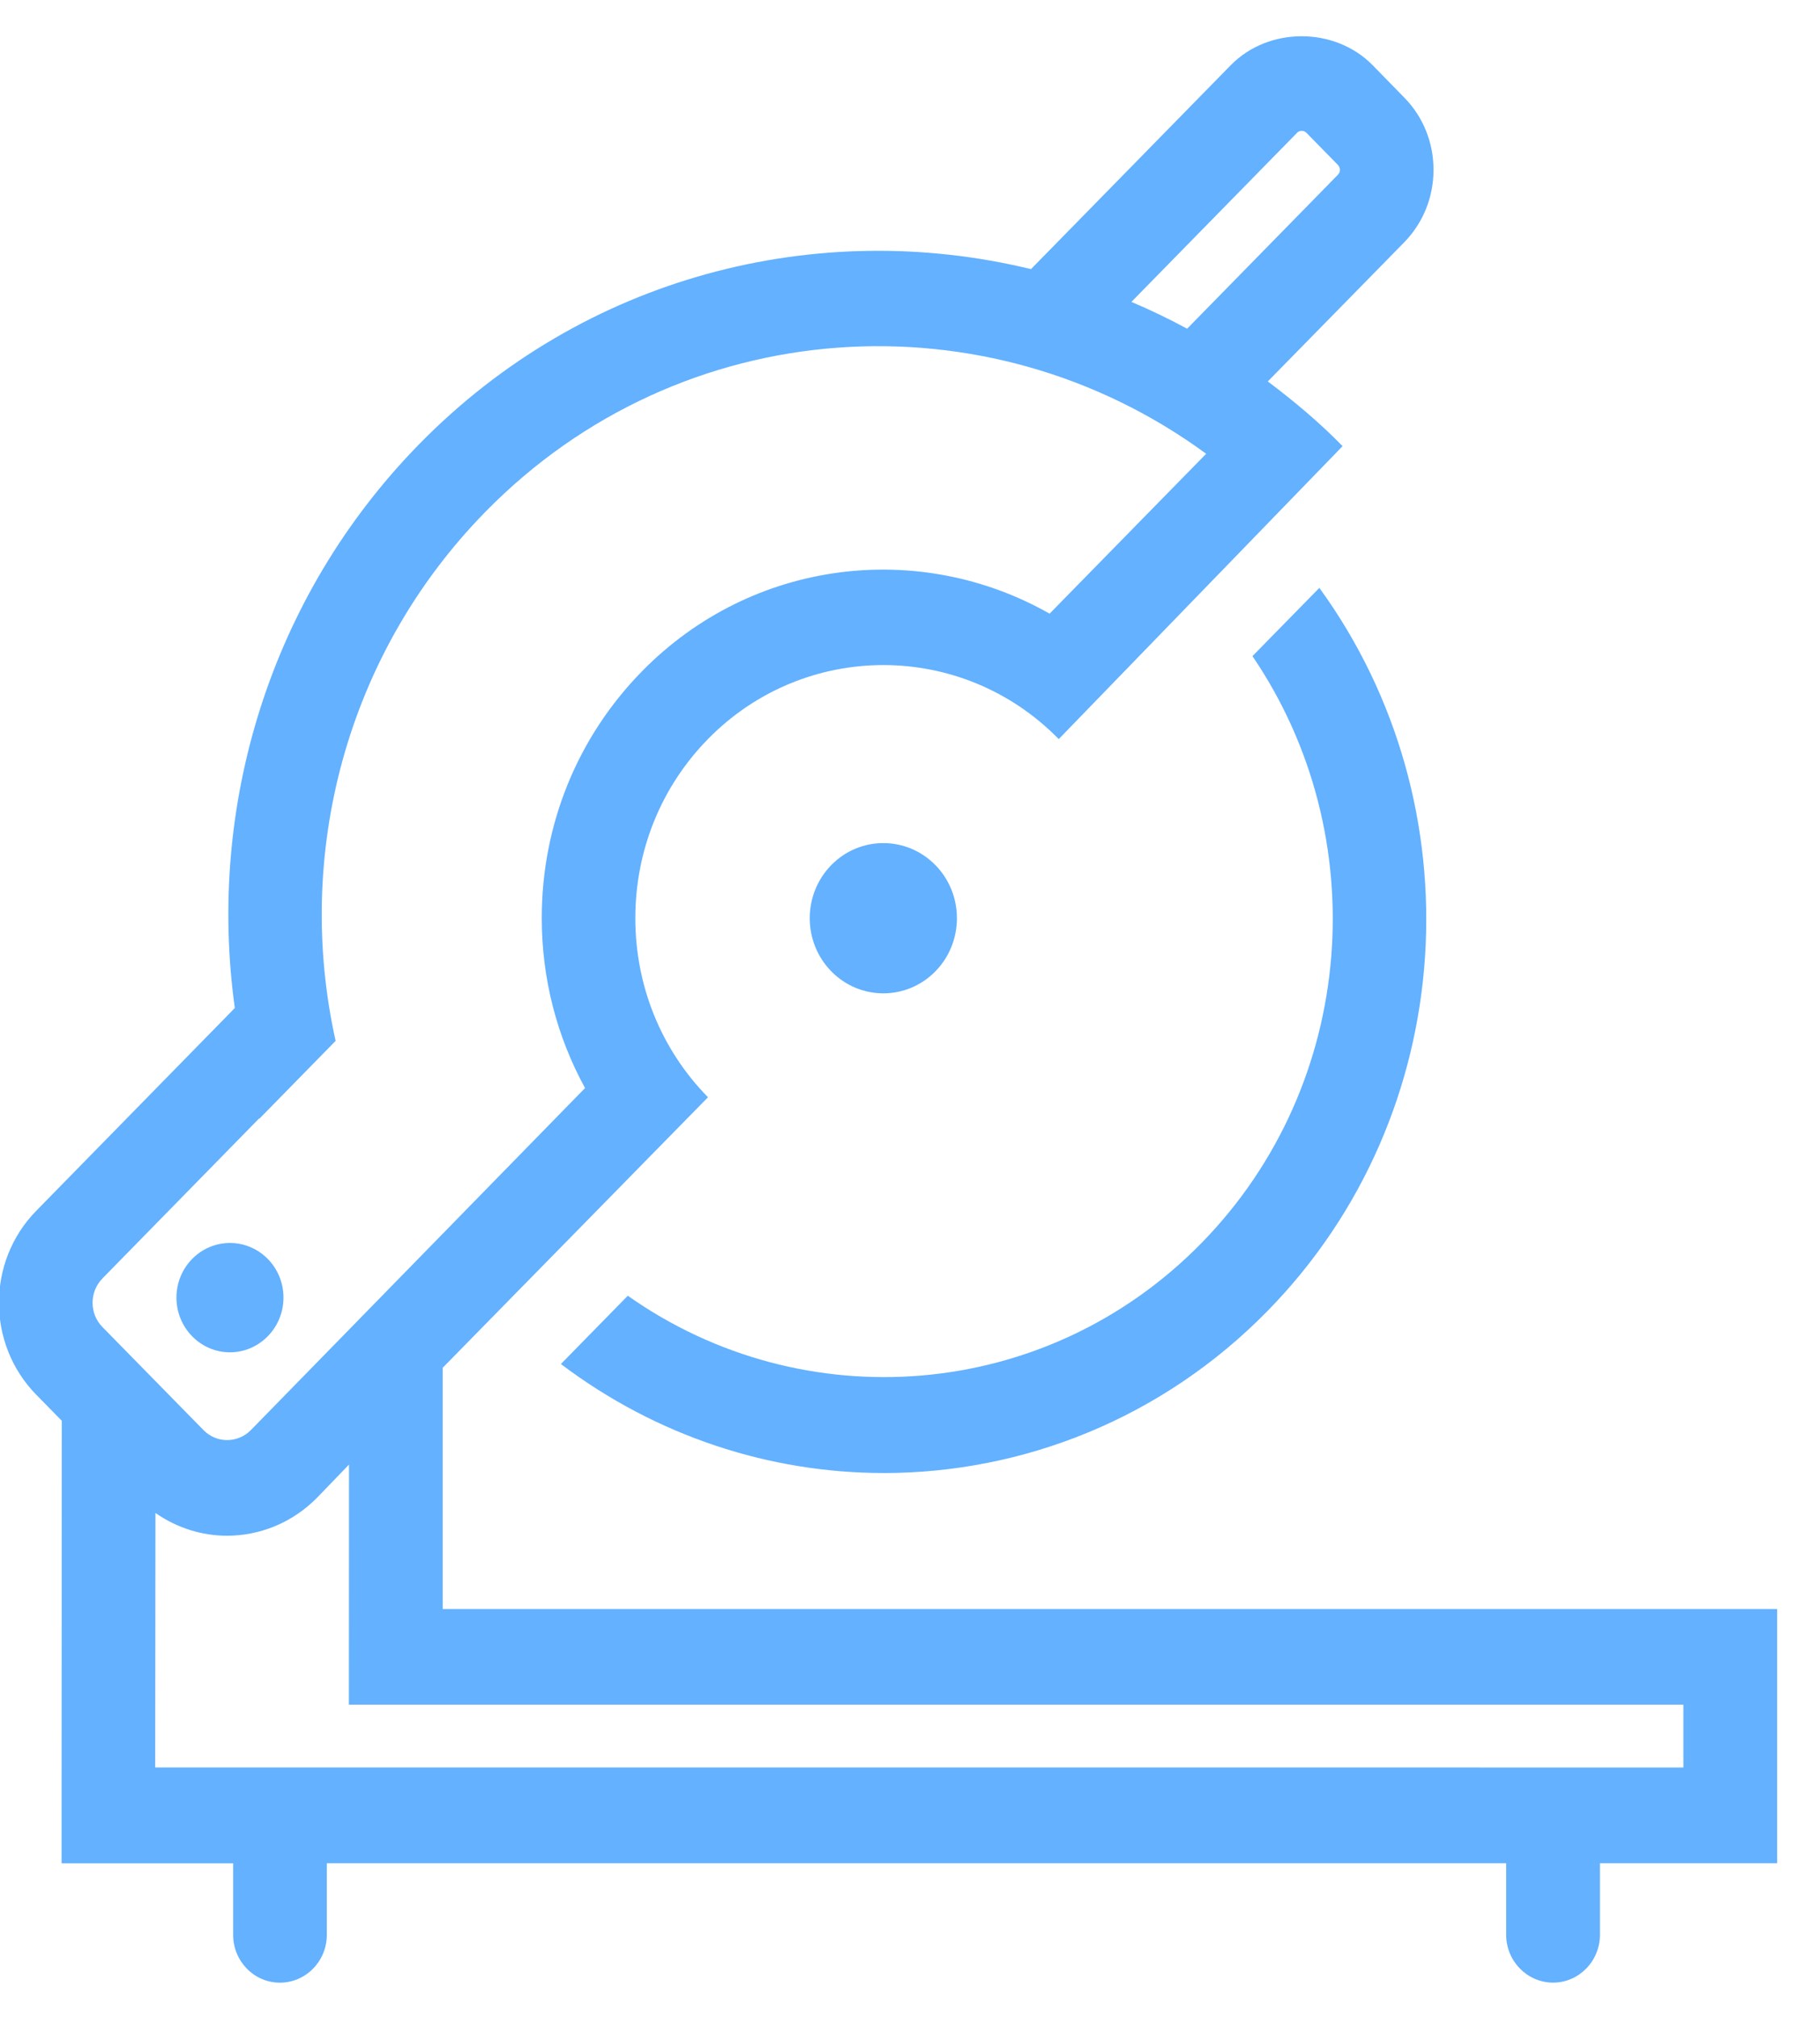 <svg width="37" height="41" viewBox="0 0 37 41" xmlns="http://www.w3.org/2000/svg"><g id="i-7" transform="translate(0 1)" fill="#63B1FF" fill-rule="evenodd"><path d="M4.675 26.486c.6 0 1.088-.5 1.088-1.112 0-.614-.487-1.11-1.088-1.11-.6 0-1.088.496-1.088 1.11 0 .613.488 1.112 1.088 1.112" id="Fill-1"/><path d="M16.9 16.583c-.584.596-.584 1.564 0 2.16.584.596 1.532.596 2.116 0 .584-.596.584-1.564 0-2.16-.585-.596-1.532-.596-2.116 0" id="Fill-2"/><path d="M17.96 28.94c2.83 0 5.66-1.1 7.812-3.298 3.918-4 4.26-10.28 1.05-14.693l-1.36 1.387c2.478 3.64 2.138 8.688-1.037 11.93-3.168 3.235-8.1 3.585-11.662 1.07l-1.36 1.388c1.943 1.468 4.247 2.215 6.558 2.215" id="Fill-3"/><path d="M9 31.703V26.8l5.393-5.498c-.952-.97-1.477-2.264-1.477-3.64 0-1.374.524-2.668 1.476-3.64 1.967-2.006 5.166-2.006 7.132 0l5.77-5.954c-.478-.49-.99-.916-1.52-1.315l2.773-2.828c.384-.393.596-.917.596-1.474 0-.555-.212-1.08-.597-1.47l-.64-.655c-.77-.785-2.117-.786-2.886 0L20.96 4.47c-4.333-1.052-9.075.124-12.438 3.558-3.048 3.112-4.315 7.38-3.748 11.46l-4.04 4.125c-1.007 1.03-1.007 2.702 0 3.732l.522.532-.004 8.994H4.74v1.455c0 .537.426.972.95.972.527 0 .954-.435.954-.972V36.87H30.62v1.454c0 .537.428.973.954.973.525 0 .952-.436.952-.973V36.87h3.603v-5.167H9zM26.367 1.7c.032-.034.07-.04.097-.04.026 0 .064.007.096.04l.64.653c.03.033.04.07.04.098 0 .03-.008.068-.04.1l-3.066 3.13c-.37-.2-.748-.382-1.133-.545L26.368 1.7zM2.08 24.987l3.19-3.257c.002.003.003.006.003.008l1.55-1.582c-.84-3.767.2-7.85 3.045-10.753 3.977-4.06 10.206-4.442 14.653-1.18l-3.183 3.25c-2.643-1.503-6.047-1.115-8.29 1.175-1.312 1.34-2.035 3.12-2.034 5.015 0 1.23.308 2.408.88 3.452L5.1 28.067c-.266.27-.698.272-.963 0L2.08 25.97c-.264-.27-.264-.712 0-.982zm32.145 9.938H3.155l.005-5.174c.438.306.945.463 1.455.463.663 0 1.327-.26 1.834-.776l.646-.67-.002 4.88h27.13v1.278z" id="Fill-4"/></g></svg>